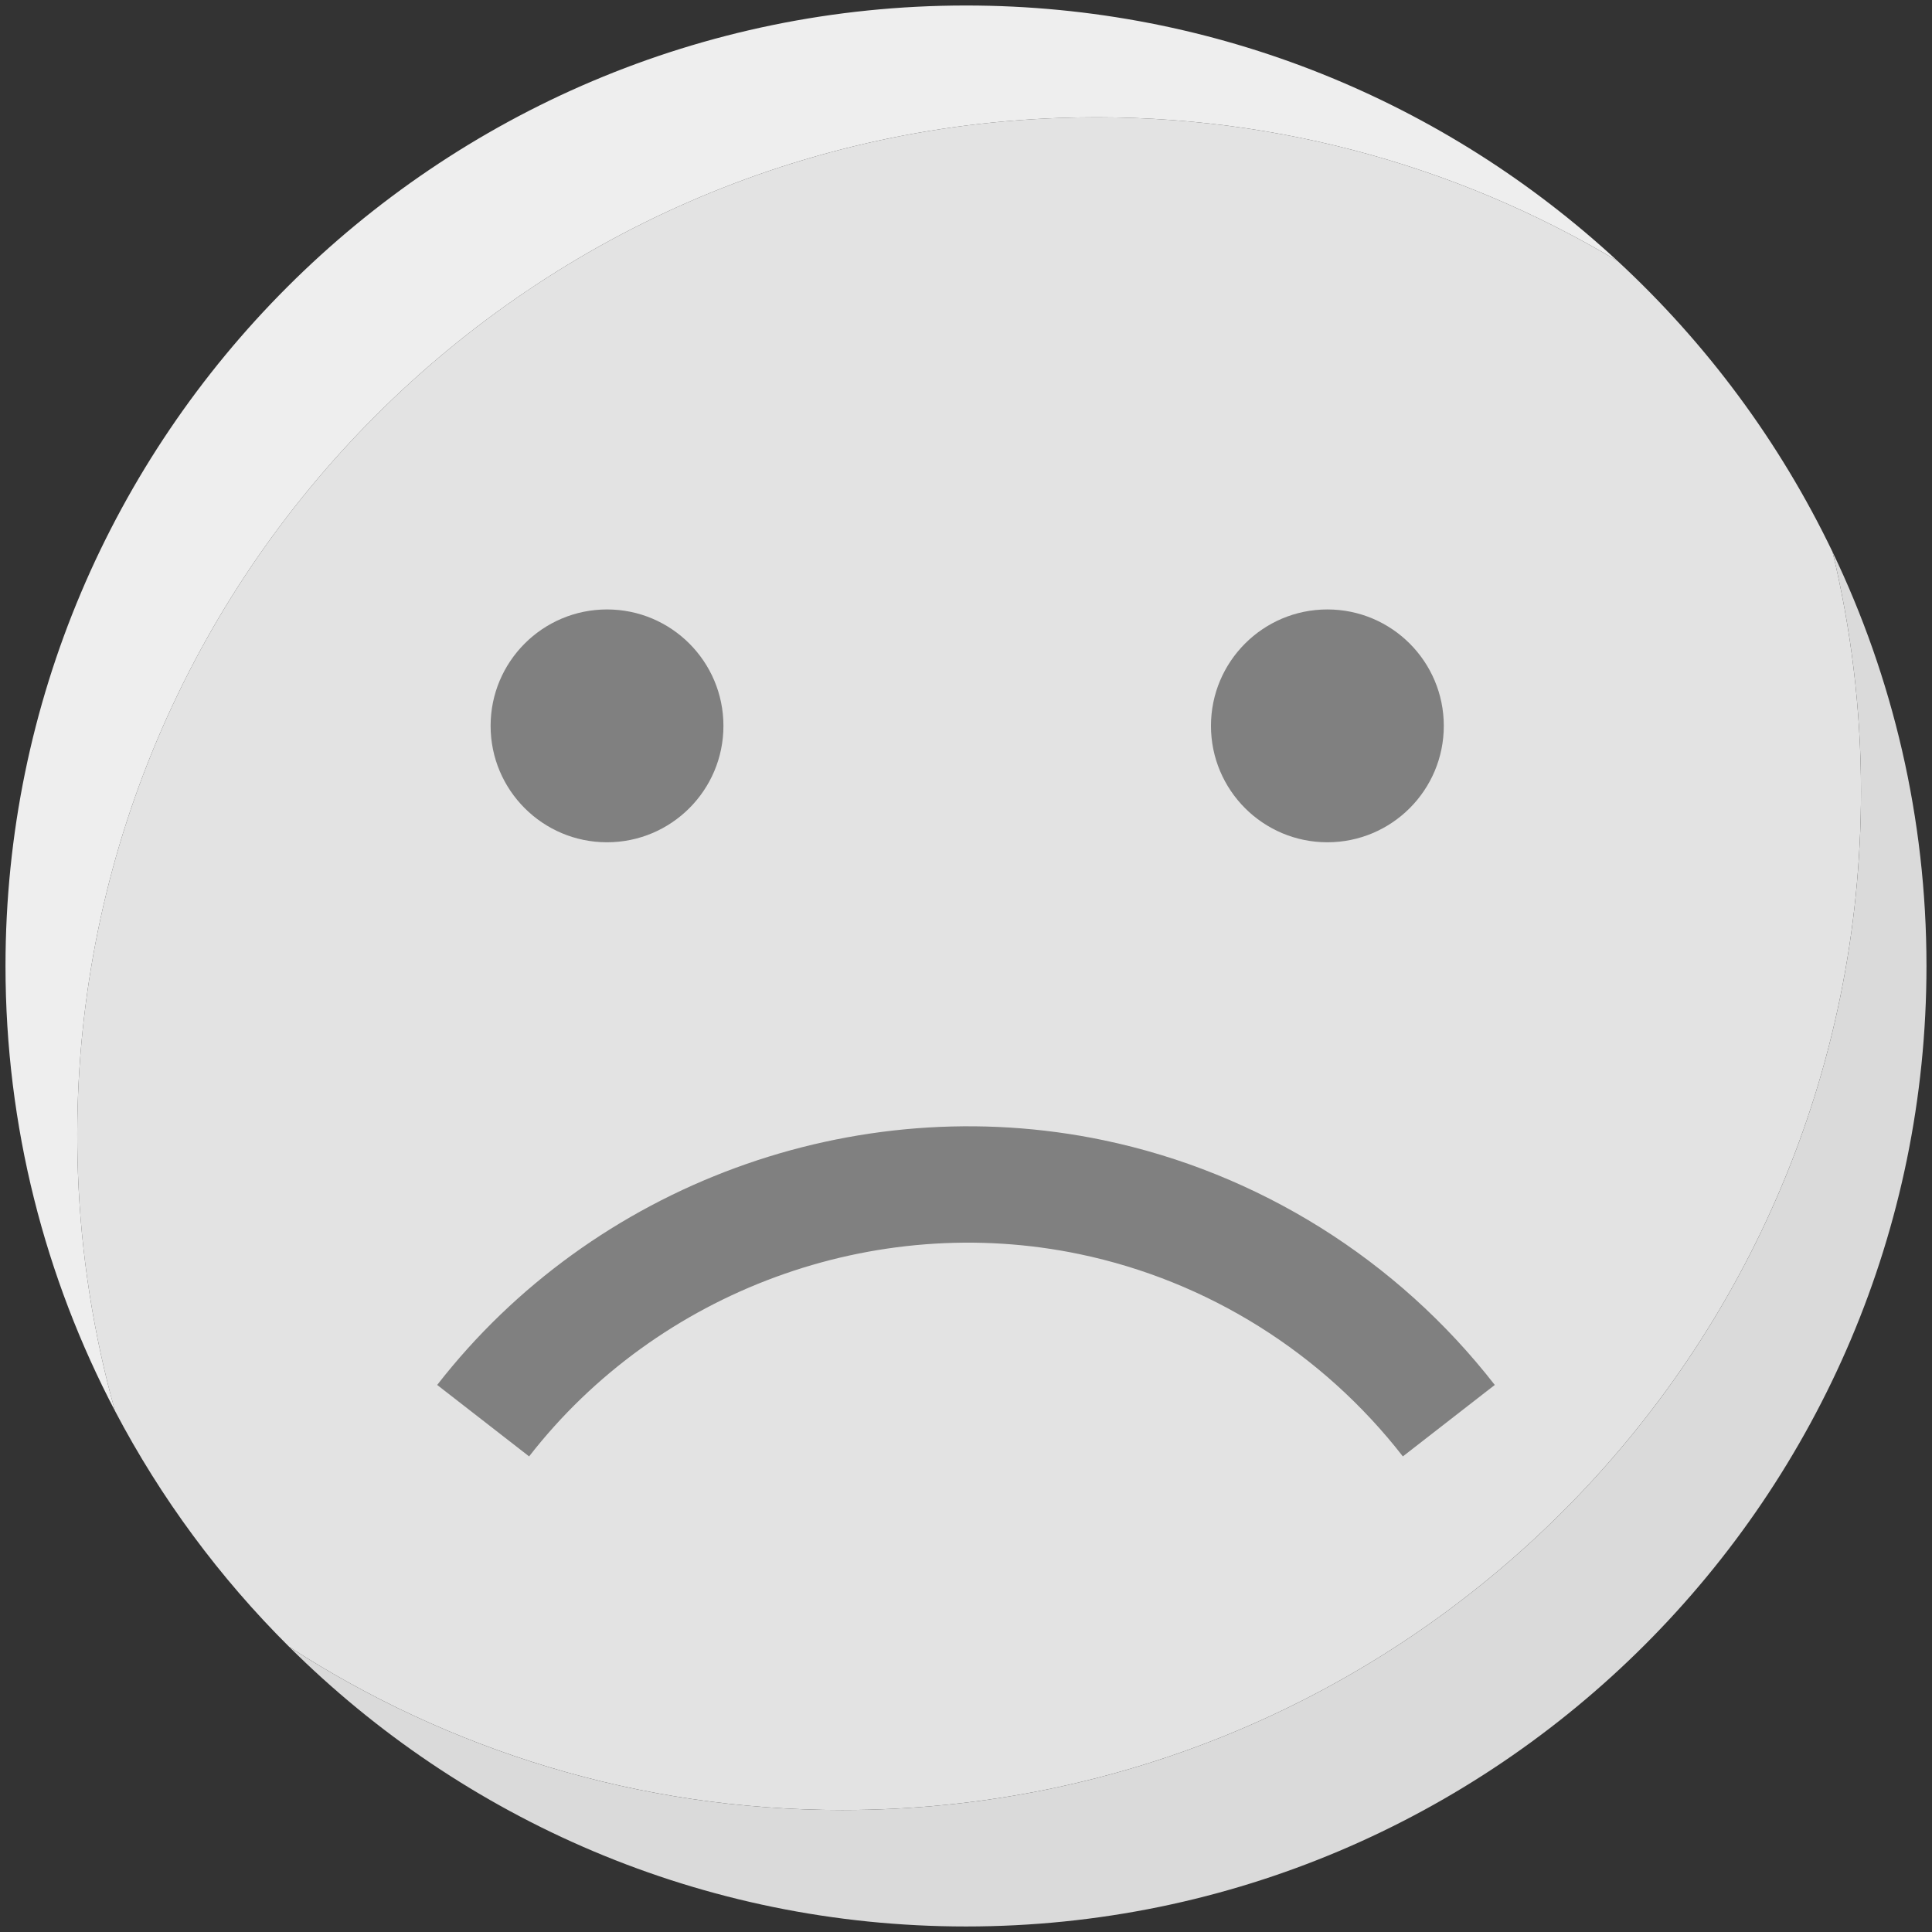 <?xml version="1.0" encoding="UTF-8"?>
<svg width="78px" height="78px" viewBox="0 0 78 78" version="1.1" xmlns="http://www.w3.org/2000/svg" xmlns:xlink="http://www.w3.org/1999/xlink">
    <rect x="0" y="0" width="78" height="78" fill="#333333" stroke="none"/>
    <!-- Generator: Sketch 42 (36781) - http://www.bohemiancoding.com/sketch -->
    <title>sad</title>
    <desc>Created with Sketch.</desc>
    <defs></defs>
    <g id="Success-Plan" stroke="none" stroke-width="1" fill="none" fill-rule="evenodd">
        <g id="Sprint-2-Icons" transform="translate(-245, -96)" fill-rule="nonzero">
            <g id="sad" transform="translate(245, 96)">
                <path d="M75.133,31.949 C75.133,28.619 74.732,25.384 73.985,22.284 C71.85,17.833 68.888,13.85 65.302,10.534 C58.724,6.605 50.976,4.463 42.748,4.763 C20.049,5.59 2.319,24.663 3.147,47.362 C3.268,50.682 3.784,53.895 4.641,56.96 C6.493,60.488 8.87,63.699 11.672,66.484 C18.103,70.652 25.77,73.076 34.006,73.076 C56.719,73.076 75.133,54.663 75.133,31.949 Z" id="Shape" fill="#E3E3E3"></path>
                <path d="M73.985,22.284 C74.732,25.384 75.133,28.619 75.133,31.949 C75.133,54.663 56.719,73.076 34.005,73.076 C25.77,73.076 18.103,70.652 11.672,66.484 C18.687,73.459 28.348,77.777 38.999,77.777 C60.381,77.777 77.777,60.381 77.777,38.999 C77.777,33.018 76.414,27.348 73.985,22.284 Z" id="Shape" fill="#DADADA"></path>
                <path d="M42.749,4.763 C50.976,4.463 58.724,6.604 65.302,10.534 C58.385,4.137 49.141,0.222 38.999,0.222 C17.618,0.222 0.222,17.618 0.222,38.999 C0.222,45.477 1.821,51.587 4.641,56.96 C3.784,53.895 3.268,50.682 3.147,47.362 C2.319,24.663 20.049,5.59 42.749,4.763 Z" id="Shape" fill="#EEEEEE"></path>
                <path d="M43.594,50.635 C48.751,51.714 53.383,54.613 56.637,58.799 L60.348,55.914 C56.411,50.85 50.802,47.341 44.556,46.034 C34.511,43.935 23.949,47.812 17.65,55.914 L21.362,58.799 C26.566,52.104 35.293,48.899 43.594,50.635 Z" id="Shape" fill="#808080"></path>
                <ellipse id="Oval" fill="#808080" cx="24.507" cy="29.305" rx="4.7" ry="4.7"></ellipse>
                <ellipse id="Oval" fill="#808080" cx="53.59" cy="29.305" rx="4.7" ry="4.7"></ellipse>
            </g>
        </g>
    </g>
</svg>